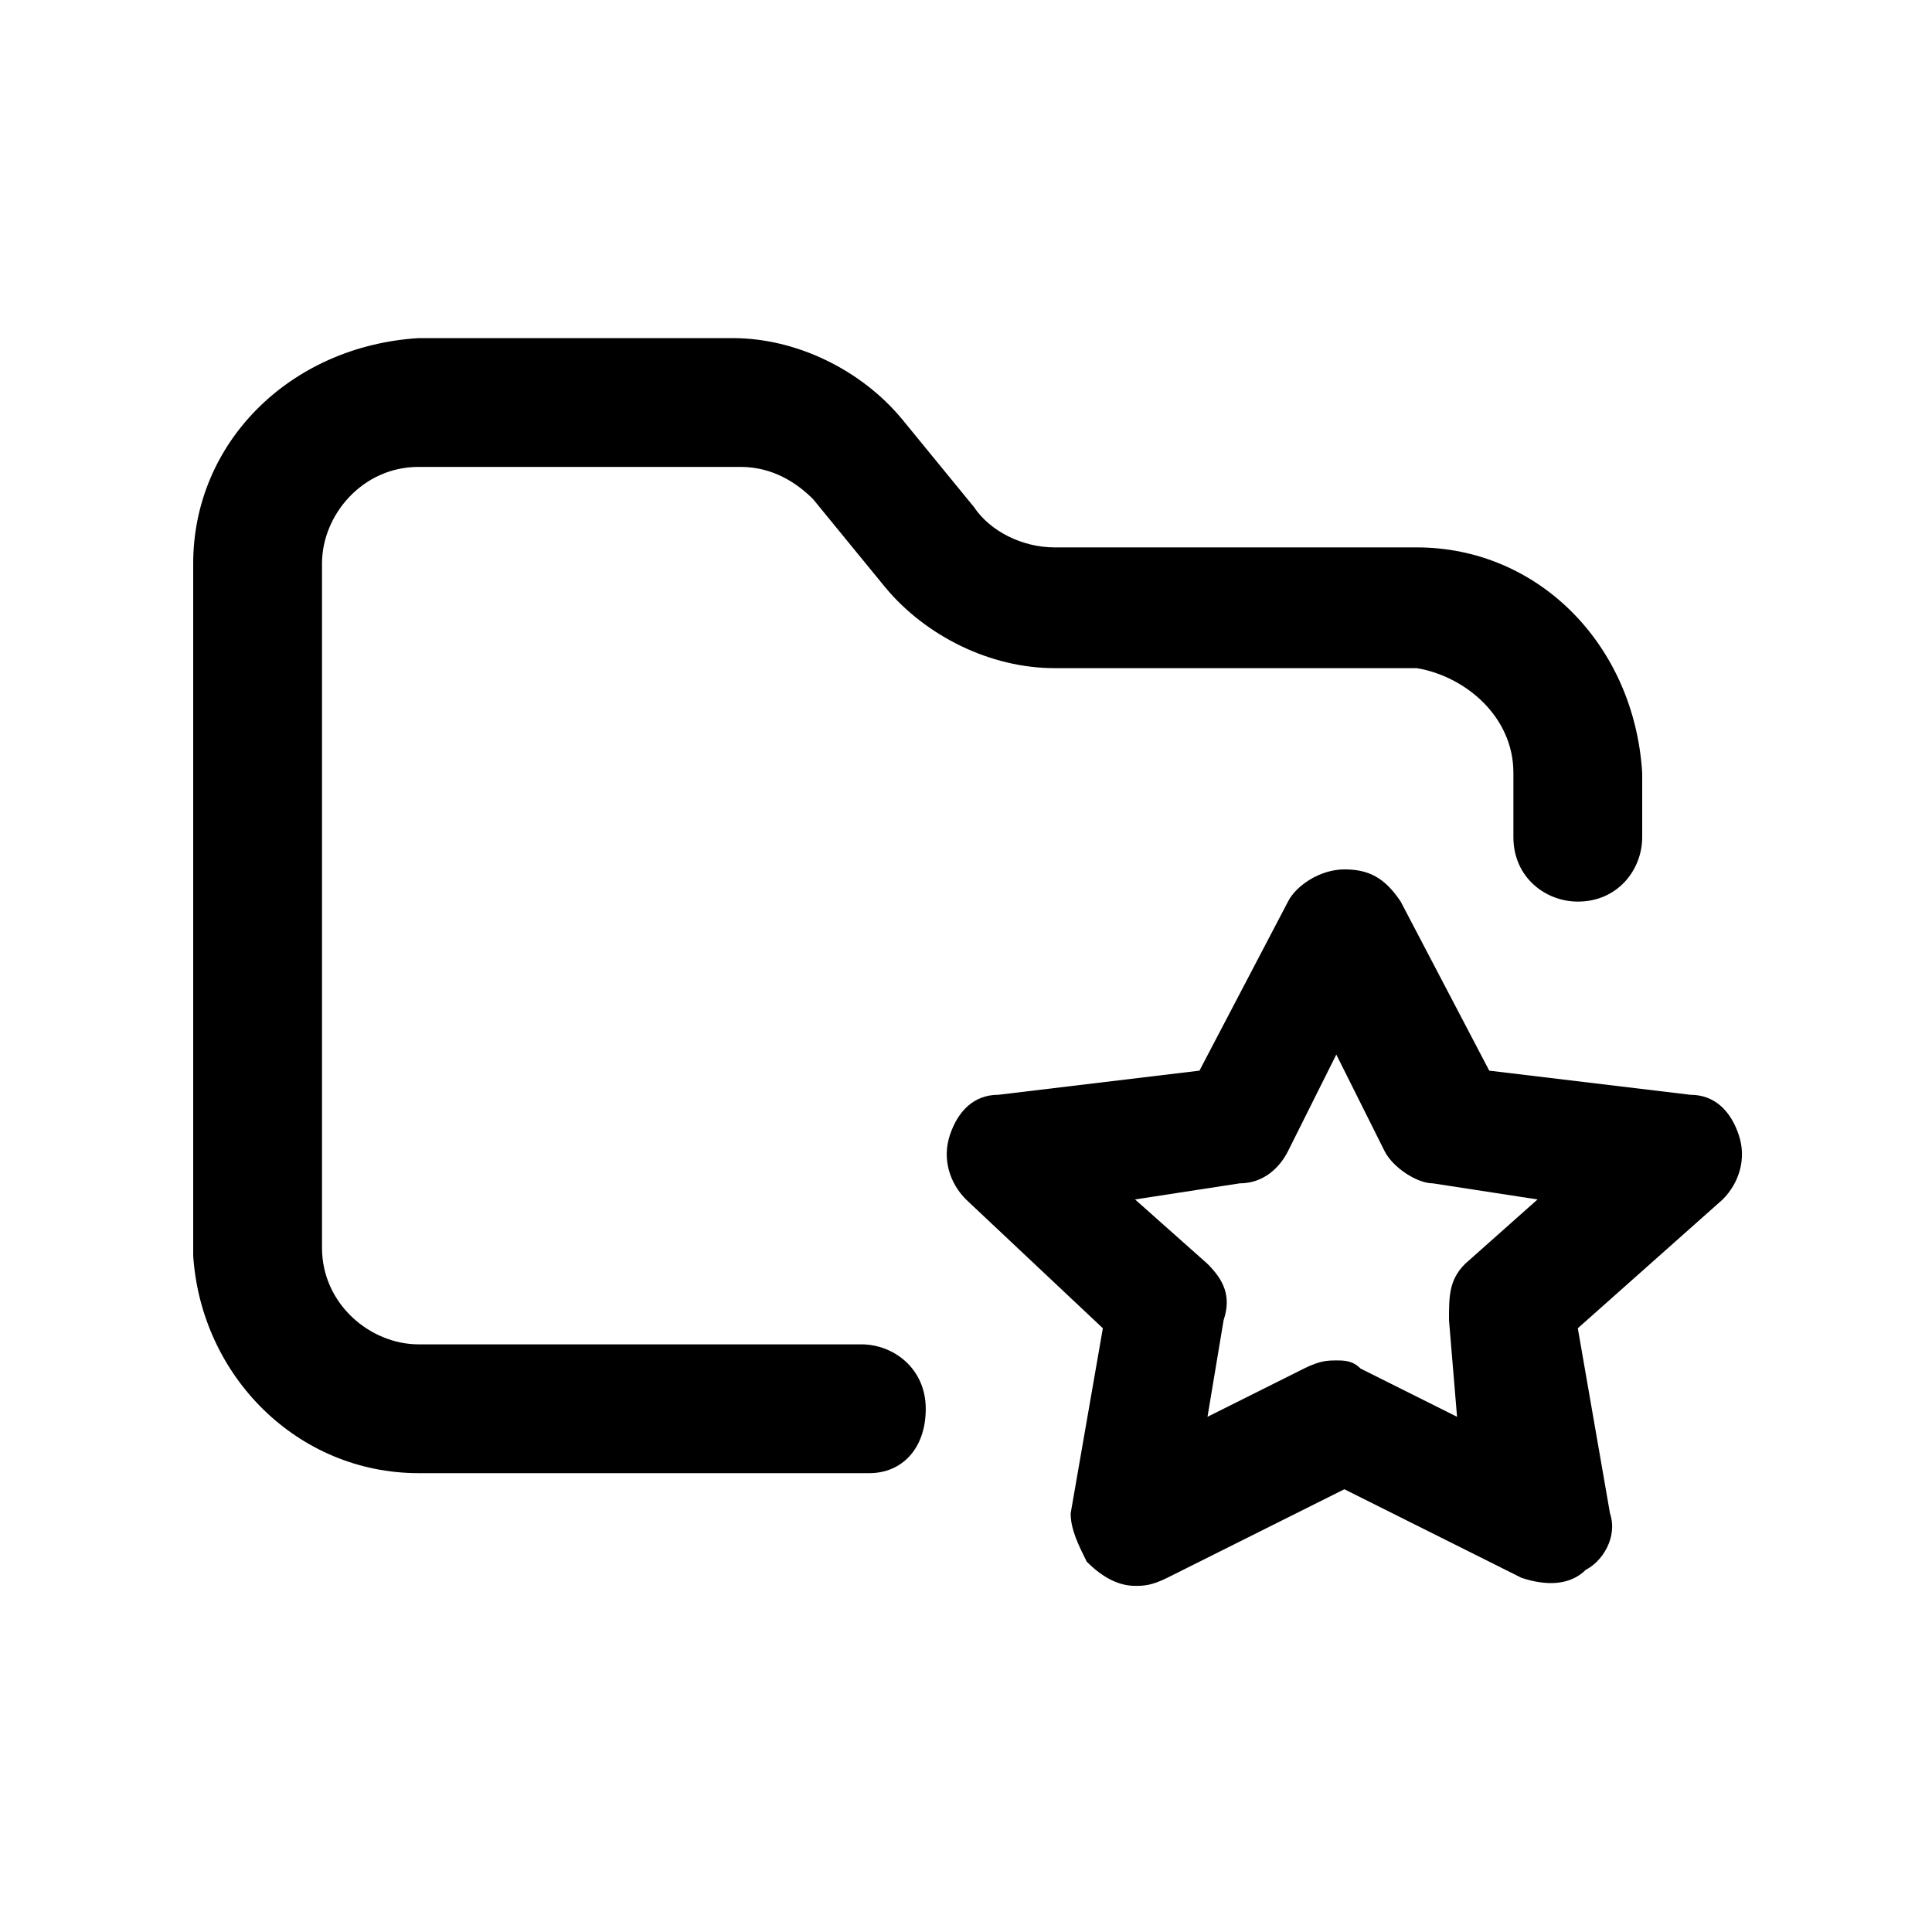 <?xml version="1.0" encoding="utf-8"?>
<!-- Generator: Adobe Illustrator 24.2.3, SVG Export Plug-In . SVG Version: 6.00 Build 0)  -->
<svg version="1.1" id="Warstwa_1" xmlns="http://www.w3.org/2000/svg" xmlns:xlink="http://www.w3.org/1999/xlink" x="0px" y="0px"
	 viewBox="0 0 24 24" style="enable-background:new 0 0 24 24;" xml:space="preserve">

<g id="transparent_canvas">
	<rect id="canvas" y="0" fill="none" width="24" height="24"/>
</g>
<path d="M10.8,18.3H5.2c-1.5,0-2.7-1.2-2.8-2.7V7c0-1.5,1.2-2.7,2.8-2.8h3.9c0.8,0,1.6,0.4,2.1,1l0.9,1.1
	c0.2,0.3,0.6,0.5,1,0.5h4.5c1.5,0,2.7,1.2,2.8,2.8v0.8c0,0.4-0.3,0.8-0.8,0.8c-0.4,0-0.8-0.3-0.8-0.8V9.6c0-0.7-0.6-1.2-1.2-1.3
	h-4.5c-0.8,0-1.6-0.4-2.1-1l-0.9-1.1C9.9,6,9.6,5.8,9.2,5.8H5.2C4.5,5.8,4,6.4,4,7v8.5c0,0.7,0.6,1.2,1.2,1.2h5.5
	c0.4,0,0.8,0.3,0.8,0.8C11.5,18,11.2,18.3,10.8,18.3z"/>
<path d="M16.6,16.9c0.1,0,0.2,0,0.3,0.1l1.2,0.6L18,16.4c0-0.3,0-0.5,0.2-0.7l0.9-0.8l-1.3-0.2c-0.2,0-0.5-0.2-0.6-0.4
	l-0.6-1.2L16,14.3c-0.1,0.2-0.3,0.4-0.6,0.4l-1.3,0.2l0.9,0.8c0.2,0.2,0.3,0.4,0.2,0.7l-0.2,1.2l1.2-0.6
	C16.4,16.9,16.5,16.9,16.6,16.9z M14.1,19.7c-0.2,0-0.4-0.1-0.6-0.3c-0.1-0.2-0.2-0.4-0.2-0.6l0.4-2.3L12,14.9
	c-0.2-0.2-0.3-0.5-0.2-0.8c0.1-0.3,0.3-0.5,0.6-0.5l2.5-0.3l1.1-2.1c0.1-0.2,0.4-0.4,0.7-0.4s0.5,0.1,0.7,0.4l1.1,2.1l2.5,0.3
	c0.3,0,0.5,0.2,0.6,0.5c0.1,0.3,0,0.6-0.2,0.8l-1.8,1.6l0.4,2.3c0.1,0.3-0.1,0.6-0.3,0.7c-0.2,0.2-0.5,0.2-0.8,0.1l-2.2-1.1
	l-2.2,1.1C14.3,19.7,14.2,19.7,14.1,19.7z"/>
</svg>
